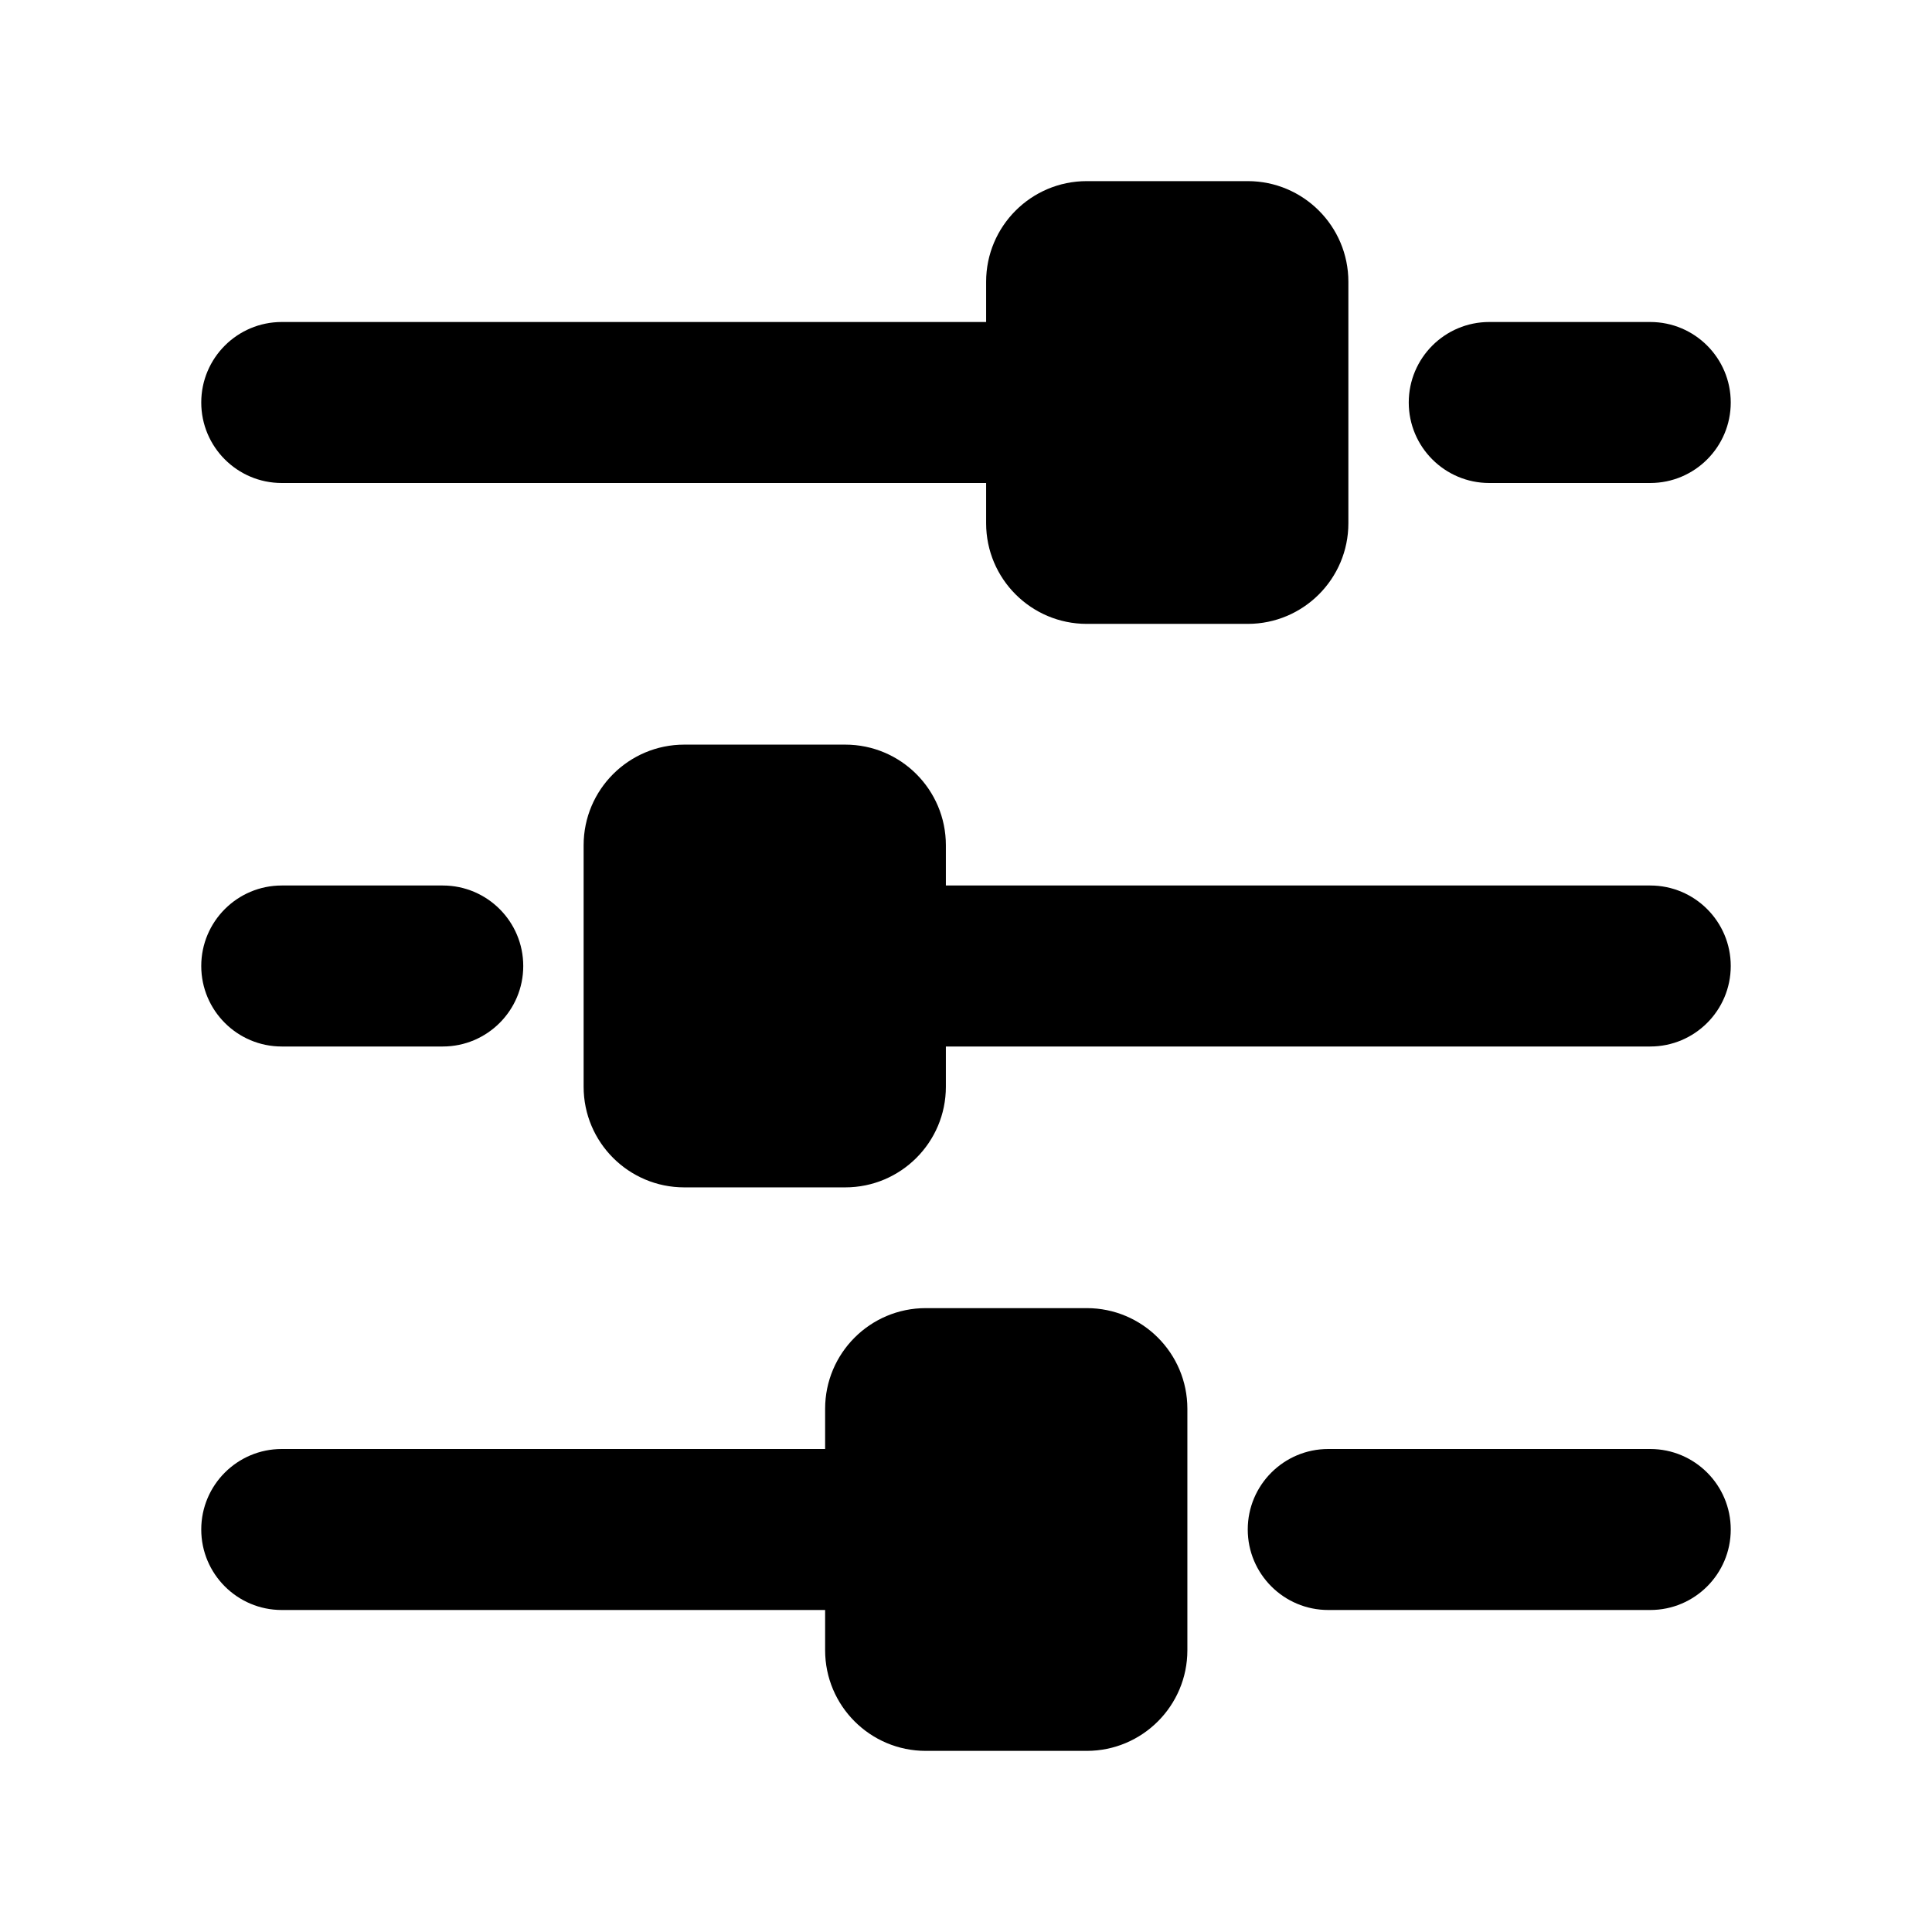<svg width="24" height="24" viewBox="0 0 24 24" xmlns="http://www.w3.org/2000/svg">
    <path fill-rule="evenodd" clip-rule="evenodd" d="M12.25 3.5C12.25 2.81 12.81 2.25 13.5 2.25H15.5C16.19 2.25 16.75 2.81 16.75 3.5V6.5C16.75 7.19 16.19 7.75 15.5 7.75H13.5C12.81 7.75 12.25 7.19 12.25 6.5V3.5Z"/>
    <path fill-rule="evenodd" clip-rule="evenodd" d="M7.25 10.5C7.25 9.81 7.81 9.25 8.5 9.25H10.5C11.19 9.25 11.75 9.81 11.75 10.5V13.5C11.75 14.19 11.19 14.75 10.5 14.75H8.5C7.81 14.75 7.25 14.19 7.25 13.5V10.5Z"/>
    <path fill-rule="evenodd" clip-rule="evenodd" d="M10.25 17.5C10.25 16.81 10.81 16.25 11.5 16.25H13.5C14.19 16.25 14.75 16.81 14.75 17.5V20.5C14.75 21.19 14.19 21.75 13.5 21.75H11.5C10.81 21.75 10.25 21.19 10.25 20.5V17.5Z"/>
    <path fill-rule="evenodd" clip-rule="evenodd" d="M14 5C14 5.552 13.552 6 13 6L3.5 6C2.948 6 2.5 5.552 2.5 5C2.5 4.448 2.948 4 3.5 4L13 4C13.552 4 14 4.448 14 5Z"/>
    <path fill-rule="evenodd" clip-rule="evenodd" d="M12 19C12 19.552 11.552 20 11 20L3.5 20C2.948 20 2.5 19.552 2.5 19C2.5 18.448 2.948 18 3.5 18L11 18C11.552 18 12 18.448 12 19Z"/>
    <path fill-rule="evenodd" clip-rule="evenodd" d="M21.5 19C21.5 19.552 21.052 20 20.5 20L16.5 20C15.948 20 15.5 19.552 15.5 19C15.5 18.448 15.948 18 16.5 18L20.5 18C21.052 18 21.5 18.448 21.5 19Z"/>
    <path fill-rule="evenodd" clip-rule="evenodd" d="M21.5 12C21.5 12.552 21.052 13 20.5 13L11 13C10.448 13 10 12.552 10 12C10 11.448 10.448 11 11 11L20.5 11C21.052 11 21.5 11.448 21.5 12Z"/>
    <path fill-rule="evenodd" clip-rule="evenodd" d="M21.5 5C21.5 5.552 21.052 6 20.5 6L18.5 6C17.948 6 17.5 5.552 17.5 5C17.5 4.448 17.948 4 18.5 4L20.5 4C21.052 4 21.5 4.448 21.5 5Z"/>
    <path fill-rule="evenodd" clip-rule="evenodd" d="M6.5 12C6.5 12.552 6.052 13 5.5 13L3.5 13C2.948 13 2.5 12.552 2.5 12C2.5 11.448 2.948 11 3.5 11L5.5 11C6.052 11 6.5 11.448 6.5 12Z"/>
</svg>
